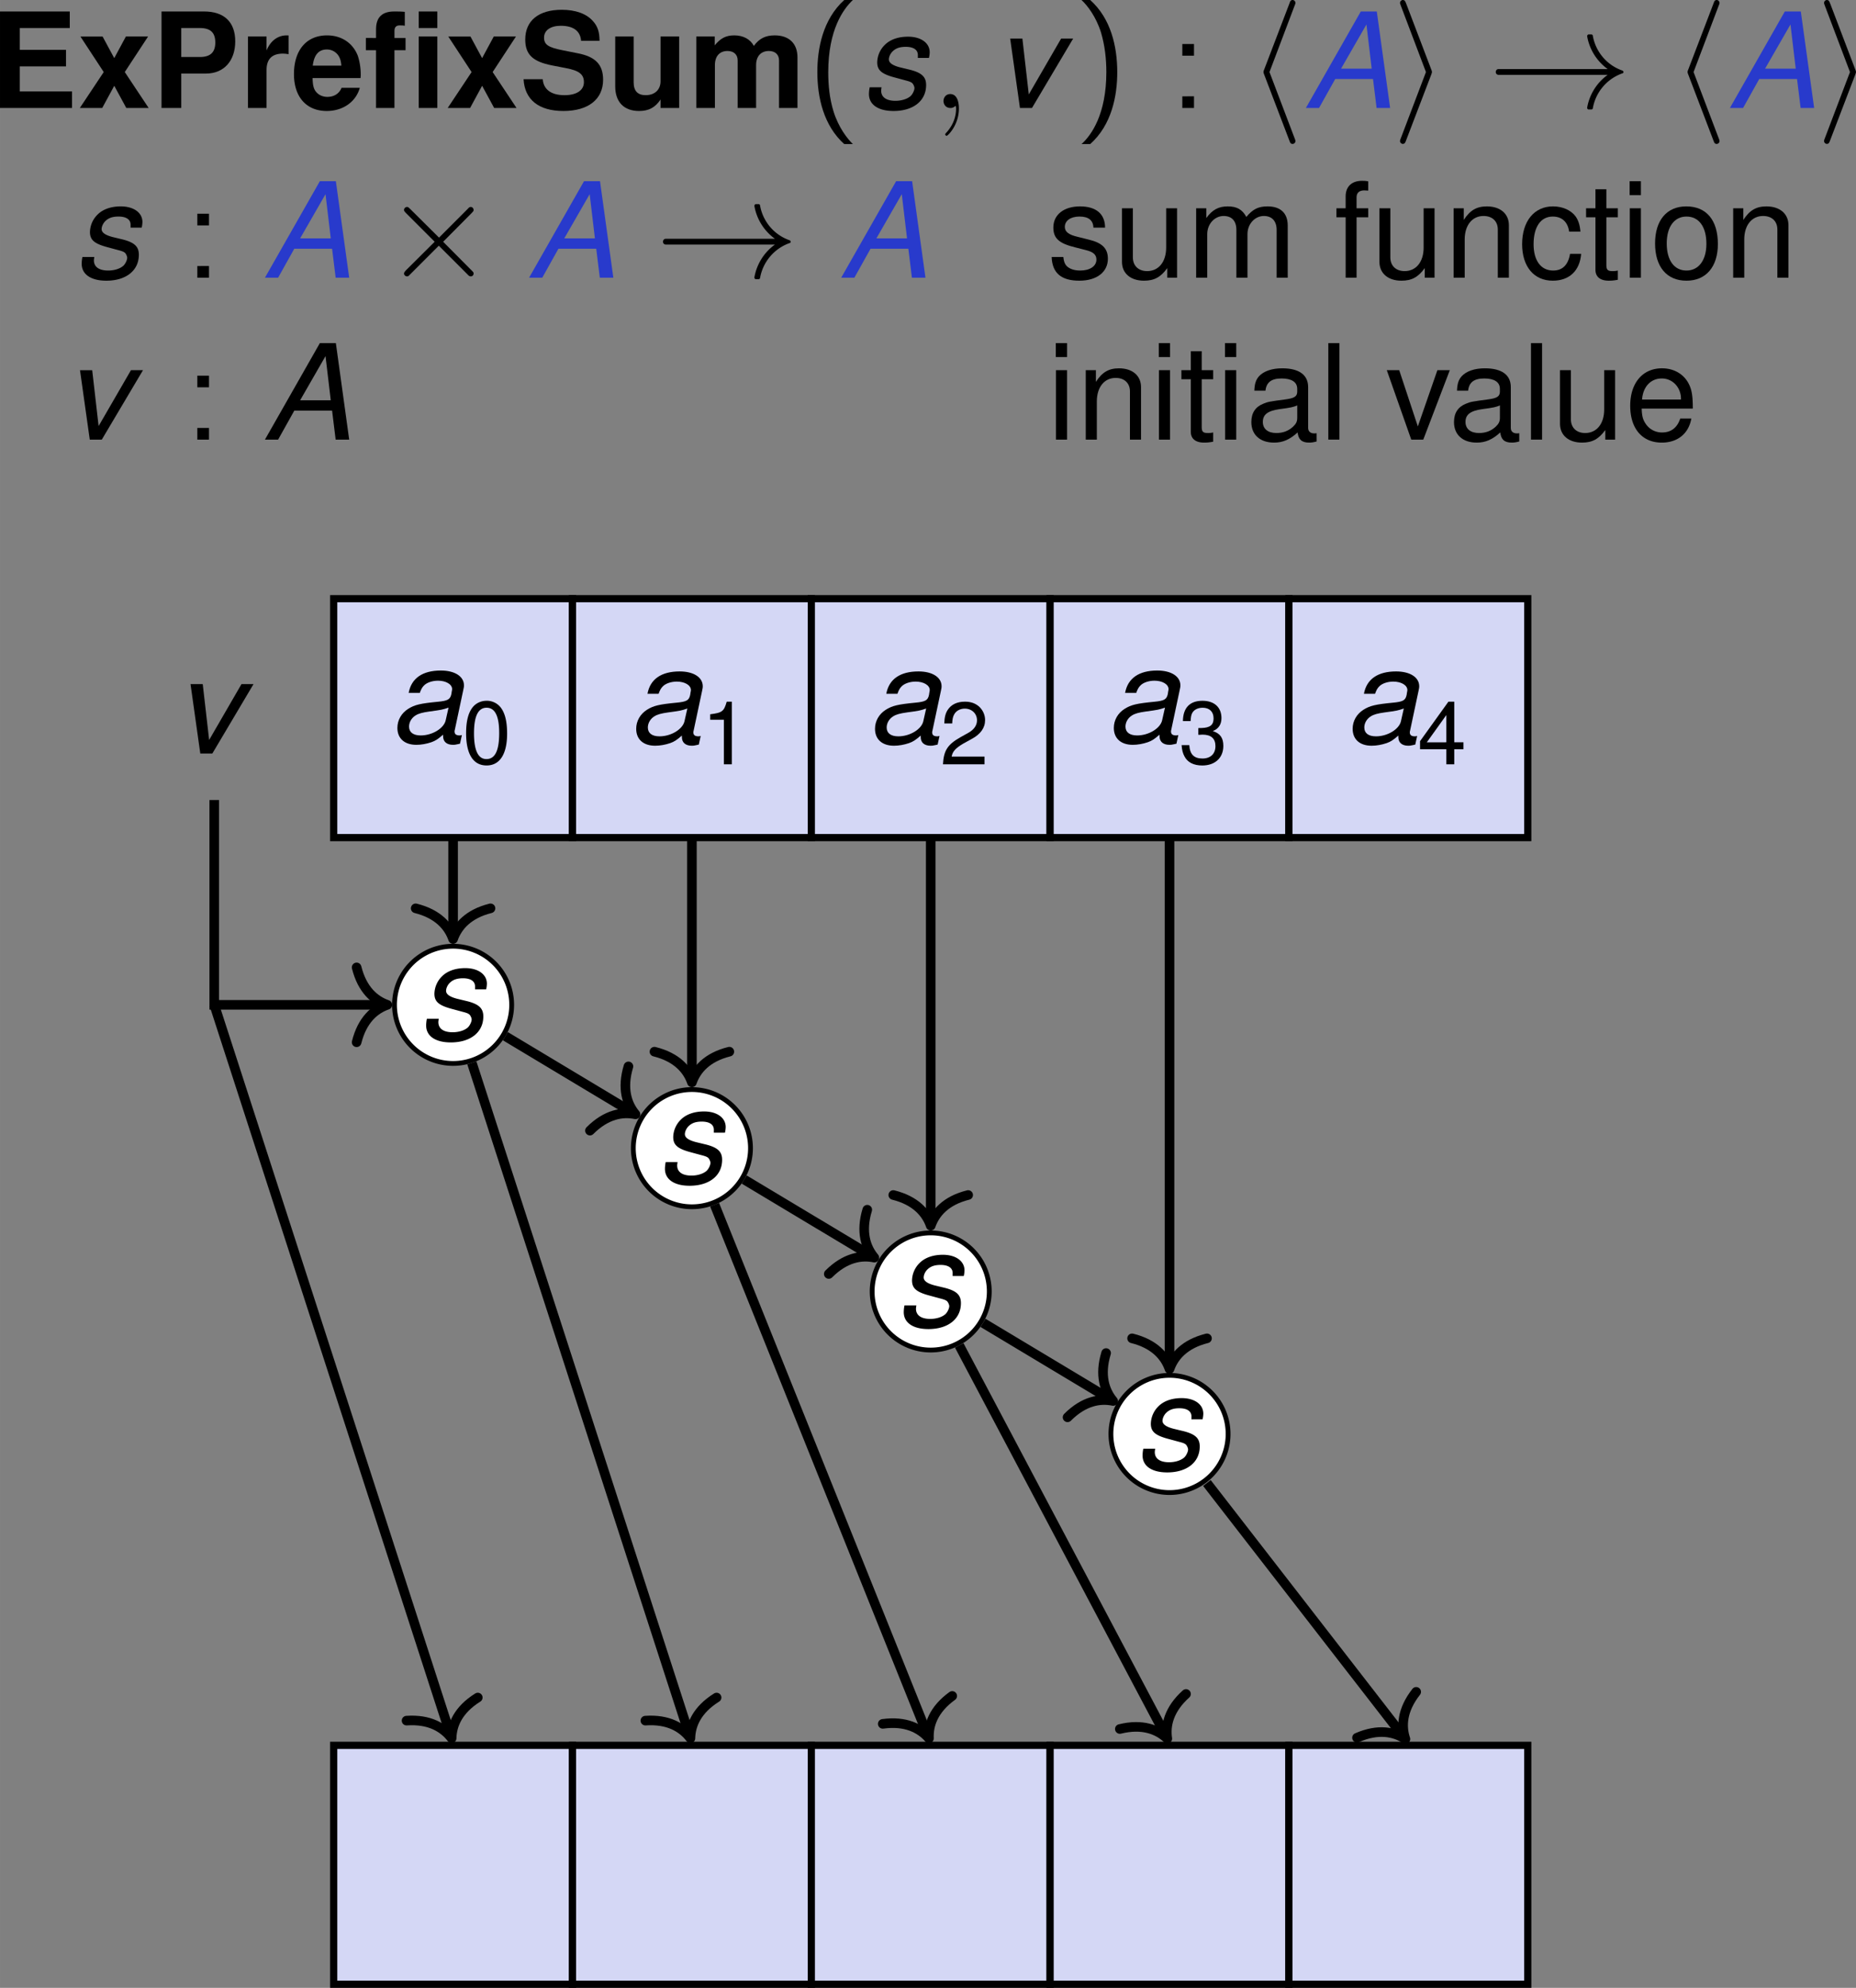 <svg xmlns="http://www.w3.org/2000/svg" xmlns:xlink="http://www.w3.org/1999/xlink" version="1.2" viewBox="0 0 154.213 165.118" height="220.157" width="205.618"><rect x="0" y="0" width="154.213" height="165.118" fill="#808080" stroke="none"/><defs><symbol id="w" overflow="visible"><path d="M.766-5.766V0h.921v-3.625c0-.828.61-1.5 1.36-1.5.687 0 1.062.422 1.062 1.156V0h.922v-3.625c0-.828.61-1.5 1.36-1.5.671 0 1.062.422 1.062 1.156V0h.922v-4.328c0-1.031-.594-1.594-1.672-1.594-.766 0-1.219.219-1.766.875-.343-.625-.796-.875-1.546-.875-.766 0-1.282.281-1.782.969v-.813zm0 0"/></symbol><symbol id="c" overflow="visible"><path d="M2.484-2.86h2.063c1.469 0 2.422-1.046 2.422-2.671 0-1.61-.922-2.485-2.594-2.485H.844V0h1.64zm0-1.374v-2.407h1.547c.875 0 1.282.375 1.282 1.204 0 .812-.407 1.203-1.282 1.203zm0 0"/></symbol><symbol id="e" overflow="visible"><path d="M5.766-2.484c.015-.141.015-.188.015-.266a5.06 5.06 0 00-.234-1.563C5.14-5.39 4.187-6.03 2.984-6.03c-1.703 0-2.75 1.218-2.75 3.218C.234-.905 1.281.25 2.954.25c1.343 0 2.421-.75 2.75-1.922H4.187c-.188.469-.61.75-1.172.75-.438 0-.797-.187-1.016-.515-.14-.22-.203-.485-.219-1.047zm-3.97-1.032c.11-.89.485-1.343 1.173-1.343.39 0 .734.187.953.5.14.218.219.437.25.843zm0 0"/></symbol><symbol id="f" overflow="visible"><path d="M6.031-5.938H4.484V0h1.547zm0-2.078H4.484v1.375h1.547zm-2.64 2.204h-.922v-.594c0-.297.14-.453.422-.453.14 0 .312 0 .437.03v-1.155c-.281-.032-.672-.032-.875-.032-1.015 0-1.515.485-1.515 1.485v.718H.094v1.016h.844V0h1.53v-4.797h.923zm0 0"/></symbol><symbol id="b" overflow="visible"><path d="M3.906-2.984l1.938-2.954H4L3.031-4.14l-.969-1.796H.22l1.937 2.953L.172 0h1.86l1-1.844 1 1.844H5.89zm0 0"/></symbol><symbol id="g" overflow="visible"><path d="M6.672-5.578c0-.734-.156-1.219-.563-1.656-.53-.594-1.421-.922-2.578-.922C1.61-8.156.5-7.25.5-5.687c0 1.25.625 1.843 2.25 2.156l1.125.219c1.094.203 1.5.515 1.5 1.171 0 .672-.61 1.079-1.61 1.079-1.124 0-1.75-.485-1.812-1.329H.36C.453-.687 1.625.25 3.672.25c2.062 0 3.297-.969 3.297-2.594 0-1.265-.64-1.922-2.125-2.203l-1.25-.25c-1.188-.234-1.531-.469-1.531-1.047 0-.61.546-.984 1.39-.984 1.047 0 1.625.437 1.688 1.25zm0 0"/></symbol><symbol id="h" overflow="visible"><path d="M5.953 0v-5.938H4.406v3.72c0 .702-.484 1.155-1.234 1.155-.656 0-1-.343-1-1.062v-3.813H.64v4.141C.64-.5 1.359.25 2.625.25c.813 0 1.344-.297 1.781-.953V0zm0 0"/></symbol><symbol id="i" overflow="visible"><path d="M.656-5.938V0h1.547v-3.563c0-.734.39-1.171 1.047-1.171.516 0 .844.296.844.78V0h1.531v-3.563c0-.734.406-1.171 1.063-1.171.515 0 .843.296.843.78V0h1.532v-4.203c0-1.156-.704-1.828-1.891-1.828-.75 0-1.281.25-1.734.875-.297-.563-.891-.875-1.625-.875-.672 0-1.126.218-1.626.828v-.734zm0 0"/></symbol><symbol id="a" overflow="visible"><path d="M2.516-3.453h3.843v-1.375H2.516v-1.813h4.156v-1.375H.875V0h5.984v-1.375H2.516zm0 0"/></symbol><symbol id="j" overflow="visible"><path d="M3.172-8.969C1.39-7.359.937-4.938.937-2.984c0 2.093.516 4.437 2.235 5.984h.719C3.437 2.562 2.703 1.64 2.28.281c-.328-1.062-.437-2.172-.437-3.25 0-3.531 1.25-5.25 2.047-6zm0 0"/></symbol><symbol id="n" overflow="visible"><path d="M1.36 3c1.796-1.594 2.25-4.031 2.25-5.969 0-2.11-.516-4.453-2.25-6H.64c.47.438 1.204 1.36 1.626 2.719.312 1.063.437 2.172.437 3.266C2.703.53 1.453 2.266.641 3zm0 0"/></symbol><symbol id="o" overflow="visible"><path d="M2.11-5.313h-.97v.97h.97zM1.14-.968V0h.97v-.969zm0 0"/></symbol><symbol id="k" overflow="visible"><path d="M5.656-4.156a2.14 2.14 0 00.063-.469c0-.781-.735-1.297-1.797-1.297-.781 0-1.453.219-1.906.656a2.094 2.094 0 00-.657 1.47c0 .671.375.983 1.516 1.28l.813.22c.359.093.53.155.624.28.079.11.141.266.141.36 0 .203-.172.547-.344.687-.28.235-.75.375-1.234.375-.75 0-1.188-.297-1.188-.844 0-.062.016-.171.032-.28H.734a2.84 2.84 0 00-.062.562C.672-.281 1.437.25 2.719.25c1.64 0 2.703-.844 2.703-2.156 0-.672-.36-1.016-1.328-1.266l-.844-.203c-.61-.156-.922-.375-.922-.656 0-.219.125-.5.328-.688.266-.25.594-.36 1.078-.36.641 0 1 .25 1 .673v.25zm0 0"/></symbol><symbol id="m" overflow="visible"><path d="M3.156 0l3.422-5.766h-1L2.891-1.125l-.532-4.64H1.344L2.156 0zm0 0"/></symbol><symbol id="q" overflow="visible"><path d="M5.766-2.406L6.062 0h1.125L6.079-8.016H4.75L.187 0h1.094l1.344-2.406zm-.11-.86H3.11l2.11-3.671zm0 0"/></symbol><symbol id="H" overflow="visible"><path d="M6.078-.563c-.11.032-.156.032-.187.032-.297 0-.422-.11-.422-.328 0-.047 0-.079.015-.11l.704-3.312c.062-.297.062-.297.062-.407 0-.75-.766-1.234-1.922-1.234-1.516 0-2.453.64-2.672 1.86h.922c.11-.297.188-.454.344-.61.234-.25.703-.406 1.172-.406.656 0 1.172.297 1.172.703 0 .047-.016.125-.032.203l-.03.203c-.095.453-.313.563-1.11.64-1.469.142-1.938.25-2.485.595-.562.359-.89.937-.89 1.578C.719-.281 1.313.25 2.297.25c.39 0 .844-.078 1.25-.219.344-.125.515-.234.969-.625v.125c0 .453.296.719.828.719.125 0 .156 0 .437-.063.016-.015.078-.015.14-.03zM4.734-1.796C4.594-1.125 3.625-.53 2.656-.53c-.625 0-.969-.266-.969-.735 0-.359.204-.718.532-.921.265-.172.594-.25 1.14-.329 1.032-.14 1.125-.156 1.61-.328zm0 0"/></symbol><symbol id="l" overflow="visible"><path d="M2.328.047c0-.688-.219-1.203-.719-1.203-.375 0-.562.312-.562.578 0 .25.172.578.578.578a.518.518 0 00.39-.156c.032-.016.047-.016.047-.016s.032.156.032.219c0 .39-.078 1.172-.766 1.953-.14.14-.14.188-.14.188 0 .062.062.124.125.124.093 0 1.015-.89 1.015-2.265zm0 0"/></symbol><symbol id="p" overflow="visible"><path d="M3.969 2.75s0-.078-.063-.219L1.812-2.984l2.094-5.532c.063-.14.063-.203.063-.203 0-.14-.11-.25-.235-.25-.156 0-.203.11-.25.25L1.375-3.203c-.063.14-.063.219-.063.219s0 .062.063.218L3.469 2.72c.062.156.094.265.265.265a.24.24 0 00.235-.234zm0 0"/></symbol><symbol id="r" overflow="visible"><path d="M3.328-2.984s0-.079-.062-.22l-2.094-5.5c-.063-.14-.094-.265-.266-.265-.125 0-.234.11-.234.25 0 0 0 .063.062.203l2.094 5.532L.734 2.53c-.062.14-.062.219-.062.219 0 .125.11.234.234.234.156 0 .203-.109.25-.234l2.11-5.516c.062-.156.062-.218.062-.218zm0 0"/></symbol><symbol id="s" overflow="visible"><path d="M11.266-2.984a.136.136 0 00-.094-.125A3.744 3.744 0 018.719-6c0-.063-.063-.11-.125-.11h-.219c-.063 0-.125.063-.125.157a4.259 4.259 0 001.703 2.719H.906c-.172 0-.25.125-.25.25 0 .109.078.234.25.234h9.047A4.259 4.259 0 008.25-.031c0 .11.063.156.125.156h.219c.062 0 .125-.047.125-.094a3.766 3.766 0 012.453-2.906c.047 0 .094-.047.094-.11zm0 0"/></symbol><symbol id="t" overflow="visible"><path d="M7.531-.344c0-.094-.031-.125-.156-.25L5-2.984l2.375-2.391c.125-.14.156-.156.156-.25 0-.14-.11-.25-.234-.25-.094 0-.156.047-.25.156l-2.39 2.39-2.407-2.39c-.14-.125-.156-.156-.25-.156-.125 0-.25.11-.25.25 0 .094.063.14.156.25l2.39 2.39-2.39 2.376c-.11.125-.156.187-.156.265 0 .125.125.235.25.235.094 0 .11-.016.25-.157l2.39-2.39 2.391 2.39c.11.125.188.157.266.157a.23.23 0 00.234-.235zm0 0"/></symbol><symbol id="u" overflow="visible"><path d="M4.813-4.156c0-1.14-.75-1.766-2.079-1.766-1.343 0-2.218.688-2.218 1.75 0 .906.468 1.328 1.828 1.656l.86.22c.64.155.89.39.89.796 0 .547-.547.906-1.344.906-.5 0-.906-.14-1.14-.39-.141-.157-.22-.329-.266-.735H.375C.422-.39 1.172.25 2.672.25c1.453 0 2.375-.719 2.375-1.828 0-.86-.484-1.328-1.625-1.594l-.875-.219c-.75-.171-1.078-.421-1.078-.828 0-.515.484-.86 1.218-.86.75 0 1.141.313 1.157.923zm0 0"/></symbol><symbol id="v" overflow="visible"><path d="M5.297 0v-5.766H4.39V-2.5c0 1.188-.625 1.953-1.579 1.953-.718 0-1.187-.437-1.187-1.14v-4.079H.719v4.454C.719-.36 1.438.25 2.547.25c.86 0 1.39-.297 1.937-1.047V0zm0 0"/></symbol><symbol id="d" overflow="visible"><path d="M.688-5.938V0h1.546v-3.156c0-.906.454-1.36 1.36-1.36.156 0 .265.016.469.047V-6.03H3.89c-.72 0-1.329.453-1.657 1.25v-1.157zm0 0"/></symbol><symbol id="x" overflow="visible"><path d="M2.844-5.766h-.969v-.906c0-.375.219-.578.64-.578.079 0 .11 0 .329.016V-8c-.219-.047-.328-.047-.516-.047-.86 0-1.36.485-1.36 1.297v.984H.204v.75H.97V0h.906v-5.016h.969zm0 0"/></symbol><symbol id="y" overflow="visible"><path d="M.766-5.766V0h.921v-3.172c0-1.187.625-1.953 1.563-1.953.734 0 1.188.438 1.188 1.125v4h.921v-4.36c0-.952-.718-1.562-1.828-1.562-.86 0-1.406.328-1.922 1.125v-.969zm0 0"/></symbol><symbol id="z" overflow="visible"><path d="M5.188-3.828c-.047-.563-.172-.922-.391-1.25-.39-.531-1.094-.844-1.89-.844-1.548 0-2.563 1.219-2.563 3.14C.344-.921 1.328.25 2.89.25c1.375 0 2.25-.828 2.359-2.234h-.922c-.156.921-.625 1.39-1.406 1.39-1.016 0-1.625-.828-1.625-2.187 0-1.438.594-2.297 1.594-2.297.765 0 1.25.453 1.359 1.25zm0 0"/></symbol><symbol id="A" overflow="visible"><path d="M2.797-5.766h-.953v-1.578H.937v1.578h-.78v.75h.78v4.36c0 .578.391.906 1.11.906.219 0 .437-.016.75-.078v-.766a1.786 1.786 0 01-.438.047c-.406 0-.515-.11-.515-.515v-3.954h.953zm0 0"/></symbol><symbol id="B" overflow="visible"><path d="M1.656-5.766H.734V0h.922zm0-2.25H.72v1.157h.937zm0 0"/></symbol><symbol id="C" overflow="visible"><path d="M2.984-5.922c-1.609 0-2.593 1.14-2.593 3.078S1.359.25 3 .25c1.625 0 2.61-1.156 2.61-3.047 0-1.984-.954-3.125-2.626-3.125zM3-5.078c1.031 0 1.656.844 1.656 2.266 0 1.359-.64 2.218-1.656 2.218s-1.64-.844-1.64-2.25c0-1.375.624-2.234 1.64-2.234zm0 0"/></symbol><symbol id="D" overflow="visible"><path d="M5.89-.531c-.109.015-.156.015-.202.015-.313 0-.5-.171-.5-.453v-3.39c0-1.016-.75-1.563-2.157-1.563-.844 0-1.531.234-1.922.656-.265.297-.375.641-.39 1.204h.922c.078-.704.5-1.016 1.343-1.016.829 0 1.297.297 1.297.86v.234c0 .39-.234.546-.953.64-1.297.172-1.5.203-1.86.36-.671.265-1 .78-1 1.53C.469-.405 1.189.25 2.36.25c.72 0 1.297-.25 1.954-.844.062.578.343.844.953.844.171 0 .328-.016.625-.094zM4.282-1.812c0 .312-.093.5-.36.75-.374.343-.827.515-1.374.515-.703 0-1.125-.344-1.125-.922 0-.61.406-.922 1.39-1.062.954-.125 1.157-.172 1.47-.313zm0 0"/></symbol><symbol id="E" overflow="visible"><path d="M1.672-8.016H.75V0h.922zm0 0"/></symbol><symbol id="F" overflow="visible"><path d="M3.14 0l2.204-5.766H4.312L2.688-1.094 1.141-5.766H.109L2.141 0zm0 0"/></symbol><symbol id="G" overflow="visible"><path d="M5.64-2.578c0-.875-.062-1.406-.234-1.828-.375-.953-1.25-1.516-2.328-1.516-1.61 0-2.64 1.219-2.64 3.11 0 1.906 1 3.062 2.624 3.062 1.313 0 2.235-.75 2.454-2h-.922c-.25.766-.766 1.156-1.5 1.156a1.61 1.61 0 01-1.39-.75c-.22-.328-.298-.656-.313-1.234zm-4.218-.75c.078-1.063.719-1.75 1.64-1.75.907 0 1.594.75 1.594 1.687v.063zm0 0"/></symbol><symbol id="I" overflow="visible"><path d="M2.016-5.203c-.485 0-.922.219-1.188.578-.344.453-.515 1.156-.515 2.11C.313-.766.905.171 2.016.171c1.093 0 1.703-.938 1.703-2.64 0-1.016-.172-1.688-.516-2.157a1.466 1.466 0 00-1.187-.578zm0 .578c.703 0 1.046.703 1.046 2.094C3.063-1.062 2.72-.36 2-.36 1.312-.36.969-1.08.969-2.5c0-1.422.344-2.125 1.047-2.125zm0 0"/></symbol><symbol id="J" overflow="visible"><path d="M1.89-3.703V0h.657v-5.203h-.422c-.234.812-.375.922-1.375 1.047v.453zm0 0"/></symbol><symbol id="K" overflow="visible"><path d="M3.703-.64H.97c.078-.422.312-.688.937-1.063l.735-.406C3.375-2.5 3.75-3.031 3.75-3.672c0-.437-.188-.828-.484-1.11-.313-.28-.688-.421-1.188-.421-.656 0-1.14.234-1.437.687-.172.266-.266.594-.282 1.125h.657c.015-.359.062-.562.156-.734.156-.313.5-.5.89-.5.579 0 1.016.406 1.016.969 0 .406-.234.765-.703 1.031l-.672.375C.625-1.64.313-1.14.25 0h3.453zm0 0"/></symbol><symbol id="L" overflow="visible"><path d="M1.625-2.375h.078l.266-.016c.718 0 1.078.329 1.078.954 0 .64-.406 1.03-1.078 1.03C1.266-.406.922-.75.875-1.515h-.64c.03.422.109.688.234.922.25.5.765.766 1.484.766 1.063 0 1.75-.64 1.75-1.625 0-.656-.25-1.031-.875-1.234.485-.188.719-.563.719-1.079 0-.89-.594-1.437-1.578-1.437-1.047 0-1.61.578-1.625 1.687h.64c.016-.312.047-.5.125-.656.141-.281.47-.453.875-.453.563 0 .907.328.907.875 0 .375-.125.594-.407.703-.187.078-.406.11-.859.11zm0 0"/></symbol><symbol id="M" overflow="visible"><path d="M2.39-1.25V0h.657v-1.25h.765v-.578h-.765v-3.375h-.485L.204-1.922v.672zm0-.578H.767L2.39-4.094zm0 0"/></symbol><clipPath id="N"><path d="M194 148h21v20.781h-21zm0 0"/></clipPath><clipPath id="O"><path d="M214 148h21v20.781h-21zm0 0"/></clipPath><clipPath id="P"><path d="M234 148h21v20.781h-21zm0 0"/></clipPath><clipPath id="Q"><path d="M254 148h21v20.781h-21zm0 0"/></clipPath><clipPath id="R"><path d="M253 148h22v20.781h-22zm0 0"/></clipPath><clipPath id="S"><path d="M274 148h20v20.781h-20zm0 0"/></clipPath><clipPath id="T"><path d="M273 148h22v20.781h-22zm0 0"/></clipPath></defs><g transform="translate(-167.025 -3.663)"><use xlink:href="#a" x="166.15" y="12.632" width="100%" height="100%"/><use xlink:href="#b" x="173.486" y="12.632" width="100%" height="100%"/><use xlink:href="#c" x="179.601" y="12.632" width="100%" height="100%"/><use xlink:href="#d" x="186.938" y="12.632" width="100%" height="100%"/><use xlink:href="#e" x="191.216" y="12.632" width="100%" height="100%"/><use xlink:href="#f" x="197.331" y="12.632" width="100%" height="100%"/><use xlink:href="#b" x="204.052" y="12.632" width="100%" height="100%"/><use xlink:href="#g" x="210.167" y="12.632" width="100%" height="100%"/><use xlink:href="#h" x="217.503" y="12.632" width="100%" height="100%"/><use xlink:href="#i" x="224.223" y="12.632" width="100%" height="100%"/></g><use xlink:href="#j" x="234" y="12.632" width="100%" height="100%" transform="translate(-167.025 -3.663)"/><use xlink:href="#k" x="238.553" y="12.632" width="100%" height="100%" transform="translate(-167.025 -3.663)"/><use xlink:href="#l" x="244.371" y="12.632" width="100%" height="100%" transform="translate(-167.025 -3.663)"/><use xlink:href="#m" x="249.615" y="12.632" width="100%" height="100%" transform="translate(-167.025 -3.663)"/><use xlink:href="#n" x="256.247" y="12.632" width="100%" height="100%" transform="translate(-167.025 -3.663)"/><use xlink:href="#o" x="264.123" y="12.632" width="100%" height="100%" transform="translate(-167.025 -3.663)"/><use xlink:href="#p" x="270.693" y="12.632" width="100%" height="100%" transform="translate(-167.025 -3.663)"/><use xlink:href="#q" x="275.342" y="12.632" width="100%" height="100%" transform="translate(-167.025 -3.663)" fill="#283acc"/><use xlink:href="#r" x="282.678" y="12.632" width="100%" height="100%" transform="translate(-167.025 -3.663)"/><use xlink:href="#s" x="290.651" y="12.632" width="100%" height="100%" transform="translate(-167.025 -3.663)"/><use xlink:href="#p" x="305.93" y="12.632" width="100%" height="100%" transform="translate(-167.025 -3.663)"/><use xlink:href="#q" x="310.574" y="12.632" width="100%" height="100%" transform="translate(-167.025 -3.663)" fill="#283acc"/><use xlink:href="#r" x="317.91" y="12.632" width="100%" height="100%" transform="translate(-167.025 -3.663)"/><use xlink:href="#k" x="173.14" y="26.729" width="100%" height="100%" transform="translate(-167.025 -3.663)"/><use xlink:href="#o" x="182.279" y="26.729" width="100%" height="100%" transform="translate(-167.025 -3.663)"/><use xlink:href="#q" x="188.852" y="26.729" width="100%" height="100%" transform="translate(-167.025 -3.663)" fill="#283acc"/><use xlink:href="#t" x="198.845" y="26.729" width="100%" height="100%" transform="translate(-167.025 -3.663)"/><use xlink:href="#q" x="210.8" y="26.729" width="100%" height="100%" transform="translate(-167.025 -3.663)" fill="#283acc"/><use xlink:href="#s" x="221.457" y="26.729" width="100%" height="100%" transform="translate(-167.025 -3.663)"/><use xlink:href="#q" x="236.733" y="26.729" width="100%" height="100%" transform="translate(-167.025 -3.663)" fill="#283acc"/><g transform="translate(-167.025 -3.663)"><use xlink:href="#u" x="254.031" y="26.729" width="100%" height="100%"/><use xlink:href="#v" x="259.53" y="26.729" width="100%" height="100%"/><use xlink:href="#w" x="265.646" y="26.729" width="100%" height="100%"/></g><g transform="translate(-167.025 -3.663)"><use xlink:href="#x" x="277.865" y="26.729" width="100%" height="100%"/><use xlink:href="#v" x="280.923" y="26.729" width="100%" height="100%"/><use xlink:href="#y" x="287.038" y="26.729" width="100%" height="100%"/><use xlink:href="#z" x="293.153" y="26.729" width="100%" height="100%"/><use xlink:href="#A" x="298.653" y="26.729" width="100%" height="100%"/><use xlink:href="#B" x="301.71" y="26.729" width="100%" height="100%"/><use xlink:href="#C" x="304.152" y="26.729" width="100%" height="100%"/><use xlink:href="#y" x="310.267" y="26.729" width="100%" height="100%"/></g><use xlink:href="#m" x="172.327" y="40.179" width="100%" height="100%" transform="translate(-167.025 -3.663)"/><use xlink:href="#o" x="182.279" y="40.179" width="100%" height="100%" transform="translate(-167.025 -3.663)"/><use xlink:href="#q" x="188.852" y="40.179" width="100%" height="100%" transform="translate(-167.025 -3.663)"/><g transform="translate(-167.025 -3.663)"><use xlink:href="#B" x="254.031" y="40.179" width="100%" height="100%"/><use xlink:href="#y" x="256.473" y="40.179" width="100%" height="100%"/><use xlink:href="#B" x="262.588" y="40.179" width="100%" height="100%"/><use xlink:href="#A" x="265.03" y="40.179" width="100%" height="100%"/><use xlink:href="#B" x="268.087" y="40.179" width="100%" height="100%"/><use xlink:href="#D" x="270.529" y="40.179" width="100%" height="100%"/><use xlink:href="#E" x="276.644" y="40.179" width="100%" height="100%"/></g><use xlink:href="#F" x="282.144" y="40.179" width="100%" height="100%" transform="translate(-167.025 -3.663)"/><g transform="translate(-167.025 -3.663)"><use xlink:href="#D" x="287.368" y="40.179" width="100%" height="100%"/><use xlink:href="#E" x="293.483" y="40.179" width="100%" height="100%"/><use xlink:href="#v" x="295.925" y="40.179" width="100%" height="100%"/><use xlink:href="#G" x="302.04" y="40.179" width="100%" height="100%"/></g><use xlink:href="#m" x="181.511" y="66.254" width="100%" height="100%" transform="translate(-167.025 -3.663)"/><path d="M47.569 49.731H27.725v19.844h19.844zm0 0" fill="#d4d7f5" stroke="#000" stroke-width=".598" stroke-miterlimit="10"/><use xlink:href="#H" x="199.325" y="65.282" width="100%" height="100%" transform="translate(-167.025 -3.663)"/><use xlink:href="#I" x="205.44" y="67.075" width="100%" height="100%" transform="translate(-167.025 -3.663)"/><path d="M67.413 49.731H47.569v19.844h19.844zm0 0" fill="#d4d7f5" stroke="#000" stroke-width=".598" stroke-miterlimit="10"/><use xlink:href="#H" x="219.167" y="65.357" width="100%" height="100%" transform="translate(-167.025 -3.663)"/><use xlink:href="#J" x="225.283" y="67.15" width="100%" height="100%" transform="translate(-167.025 -3.663)"/><path d="M87.252 49.731h-19.84v19.844h19.84zm0 0" fill="#d4d7f5" stroke="#000" stroke-width=".598" stroke-miterlimit="10"/><use xlink:href="#H" x="239.01" y="65.357" width="100%" height="100%" transform="translate(-167.025 -3.663)"/><use xlink:href="#K" x="245.125" y="67.15" width="100%" height="100%" transform="translate(-167.025 -3.663)"/><path d="M107.096 49.731H87.252v19.844h19.844zm0 0" fill="#d4d7f5" stroke="#000" stroke-width=".598" stroke-miterlimit="10"/><use xlink:href="#H" x="258.853" y="65.282" width="100%" height="100%" transform="translate(-167.025 -3.663)"/><use xlink:href="#L" x="264.968" y="67.075" width="100%" height="100%" transform="translate(-167.025 -3.663)"/><path d="M126.94 49.731h-19.844v19.844h19.844zm0 0" fill="#d4d7f5" stroke="#000" stroke-width=".598" stroke-miterlimit="10"/><use xlink:href="#H" x="278.696" y="65.357" width="100%" height="100%" transform="translate(-167.025 -3.663)"/><use xlink:href="#M" x="284.811" y="67.15" width="100%" height="100%" transform="translate(-167.025 -3.663)"/><g transform="translate(-167.025 -3.663)" clip-path="url(#N)"><path d="M214.594 148.64H194.75v19.844h19.844zm0 0" fill="#d4d7f5" stroke="#000" stroke-width=".598" stroke-miterlimit="10"/></g><g transform="translate(-167.025 -3.663)" clip-path="url(#O)"><path d="M234.438 148.64h-19.844v19.844h19.844zm0 0" fill="#d4d7f5" stroke="#000" stroke-width=".598" stroke-miterlimit="10"/></g><g transform="translate(-167.025 -3.663)" clip-path="url(#P)"><path d="M254.277 148.64h-19.84v19.844h19.84zm0 0" fill="#d4d7f5" stroke="#000" stroke-width=".598" stroke-miterlimit="10"/></g><g transform="translate(-167.025 -3.663)" clip-path="url(#Q)"><path d="M274.121 148.64h-19.844v19.844h19.844zm0 0" fill="#d4d7f5"/></g><g transform="translate(-167.025 -3.663)" clip-path="url(#R)"><path d="M274.121 148.64h-19.844v19.844h19.844zm0 0" fill="none" stroke="#000" stroke-width=".598" stroke-miterlimit="10"/></g><g transform="translate(-167.025 -3.663)" clip-path="url(#S)"><path d="M293.965 148.64H274.12v19.844h19.844zm0 0" fill="#d4d7f5"/></g><g transform="translate(-167.025 -3.663)" clip-path="url(#T)"><path d="M293.965 148.64H274.12v19.844h19.844zm0 0" fill="none" stroke="#000" stroke-width=".598" stroke-miterlimit="10"/></g><path d="M42.514 83.466a4.868 4.868 0 10-9.736.001 4.868 4.868 0 009.736-.001zm0 0" fill="#fff" stroke="#000" stroke-width=".399" stroke-miterlimit="10"/><use xlink:href="#k" x="201.761" y="90.001" width="100%" height="100%" transform="translate(-167.025 -3.663)"/><path d="M62.358 95.372a4.868 4.868 0 10-9.736.001 4.868 4.868 0 009.736-.001zm0 0" fill="#fff" stroke="#000" stroke-width=".399" stroke-miterlimit="10"/><use xlink:href="#k" x="221.603" y="101.907" width="100%" height="100%" transform="translate(-167.025 -3.663)"/><path d="M82.198 107.274a4.862 4.862 0 00-4.868-4.863 4.861 4.861 0 00-4.863 4.863 4.862 4.862 0 004.863 4.867 4.863 4.863 0 004.868-4.867zm0 0" fill="#fff" stroke="#000" stroke-width=".399" stroke-miterlimit="10"/><use xlink:href="#k" x="241.445" y="113.812" width="100%" height="100%" transform="translate(-167.025 -3.663)"/><path d="M102.041 119.18a4.868 4.868 0 10-9.735.002 4.868 4.868 0 009.735-.002zm0 0" fill="#fff" stroke="#000" stroke-width=".399" stroke-miterlimit="10"/><use xlink:href="#k" x="261.288" y="125.718" width="100%" height="100%" transform="translate(-167.025 -3.663)"/><path d="M17.803 66.454v17.012h13.98" fill="none" stroke="#000" stroke-width=".797" stroke-miterlimit="10"/><path d="M29.631 80.356c.465 1.864 1.504 2.746 2.551 3.11-1.047.363-2.086 1.242-2.55 3.109" fill="none" stroke="#000" stroke-width=".797" stroke-linecap="round" stroke-linejoin="round" stroke-miterlimit="10"/><path d="M37.647 69.786v7.816" fill="none" stroke="#000" stroke-width=".797" stroke-miterlimit="10"/><path d="M40.756 75.45c-1.863.465-2.746 1.504-3.11 2.55-.362-1.046-1.245-2.085-3.108-2.55" fill="none" stroke="#000" stroke-width=".797" stroke-linecap="round" stroke-linejoin="round" stroke-miterlimit="10"/><path d="M57.49 69.786v19.723" fill="none" stroke="#000" stroke-width=".797" stroke-miterlimit="10"/><path d="M60.6 87.356c-1.867.465-2.746 1.504-3.11 2.551-.363-1.047-1.245-2.086-3.113-2.55" fill="none" stroke="#000" stroke-width=".797" stroke-linecap="round" stroke-linejoin="round" stroke-miterlimit="10"/><path d="M77.334 69.786v31.629" fill="none" stroke="#000" stroke-width=".797" stroke-miterlimit="10"/><path d="M80.444 99.263c-1.867.464-2.746 1.503-3.11 2.55-.363-1.047-1.246-2.086-3.113-2.55" fill="none" stroke="#000" stroke-width=".797" stroke-linecap="round" stroke-linejoin="round" stroke-miterlimit="10"/><path d="M97.174 69.786v43.535" fill="none" stroke="#000" stroke-width=".797" stroke-miterlimit="10"/><path d="M100.288 111.169c-1.868.465-2.75 1.504-3.114 2.55-.36-1.046-1.242-2.085-3.11-2.55" fill="none" stroke="#000" stroke-width=".797" stroke-linecap="round" stroke-linejoin="round" stroke-miterlimit="10"/><path d="M41.99 86.071l10.473 6.285" fill="none" stroke="#000" stroke-width=".797" stroke-miterlimit="10"/><path d="M52.217 88.579c-.558 1.84-.125 3.133.586 3.98-1.082-.226-2.426-.003-3.785 1.356" fill="none" stroke="#000" stroke-width=".797" stroke-linecap="round" stroke-linejoin="round" stroke-miterlimit="10"/><path d="M61.834 97.977l10.473 6.282" fill="none" stroke="#000" stroke-width=".797" stroke-miterlimit="10"/><path d="M72.06 100.485c-.562 1.84-.124 3.133.587 3.98-1.082-.226-2.426-.003-3.785 1.356" fill="none" stroke="#000" stroke-width=".797" stroke-linecap="round" stroke-linejoin="round" stroke-miterlimit="10"/><path d="M81.678 109.884l10.469 6.28" fill="none" stroke="#000" stroke-width=".797" stroke-miterlimit="10"/><path d="M91.905 112.391c-.563 1.84-.125 3.13.586 3.98-1.086-.226-2.43-.007-3.79 1.356" fill="none" stroke="#000" stroke-width=".797" stroke-linecap="round" stroke-linejoin="round" stroke-miterlimit="10"/><path d="M17.803 83.466l19.598 60.547" fill="none" stroke="#000" stroke-width=".797" stroke-miterlimit="10"/><path d="M39.698 141.005c-1.633 1.02-2.149 2.277-2.172 3.386-.668-.882-1.828-1.601-3.746-1.468" fill="none" stroke="#000" stroke-width=".797" stroke-linecap="round" stroke-linejoin="round" stroke-miterlimit="10"/><path d="M39.205 88.286l18.04 55.727" fill="none" stroke="#000" stroke-width=".797" stroke-miterlimit="10"/><path d="M59.541 141.005c-1.632 1.02-2.152 2.277-2.175 3.386-.664-.882-1.825-1.601-3.743-1.468" fill="none" stroke="#000" stroke-width=".797" stroke-linecap="round" stroke-linejoin="round" stroke-miterlimit="10"/><path d="M59.377 100.071l17.66 43.961" fill="none" stroke="#000" stroke-width=".797" stroke-miterlimit="10"/><path d="M79.12 140.872c-1.56 1.129-1.989 2.422-1.934 3.527-.727-.836-1.934-1.468-3.84-1.207" fill="none" stroke="#000" stroke-width=".797" stroke-linecap="round" stroke-linejoin="round" stroke-miterlimit="10"/><path d="M79.702 111.755l17.101 32.308" fill="none" stroke="#000" stroke-width=".797" stroke-miterlimit="10"/><path d="M98.545 140.708c-1.43 1.285-1.722 2.617-1.554 3.71-.813-.757-2.075-1.26-3.946-.8" fill="none" stroke="#000" stroke-width=".797" stroke-linecap="round" stroke-linejoin="round" stroke-miterlimit="10"/><path d="M100.28 123.184l16.25 20.957" fill="none" stroke="#000" stroke-width=".797" stroke-miterlimit="10"/><path d="M117.67 140.532c-1.191 1.512-1.25 2.875-.894 3.922-.93-.602-2.262-.883-4.024-.11" fill="none" stroke="#000" stroke-width=".797" stroke-linecap="round" stroke-linejoin="round" stroke-miterlimit="10"/></svg>